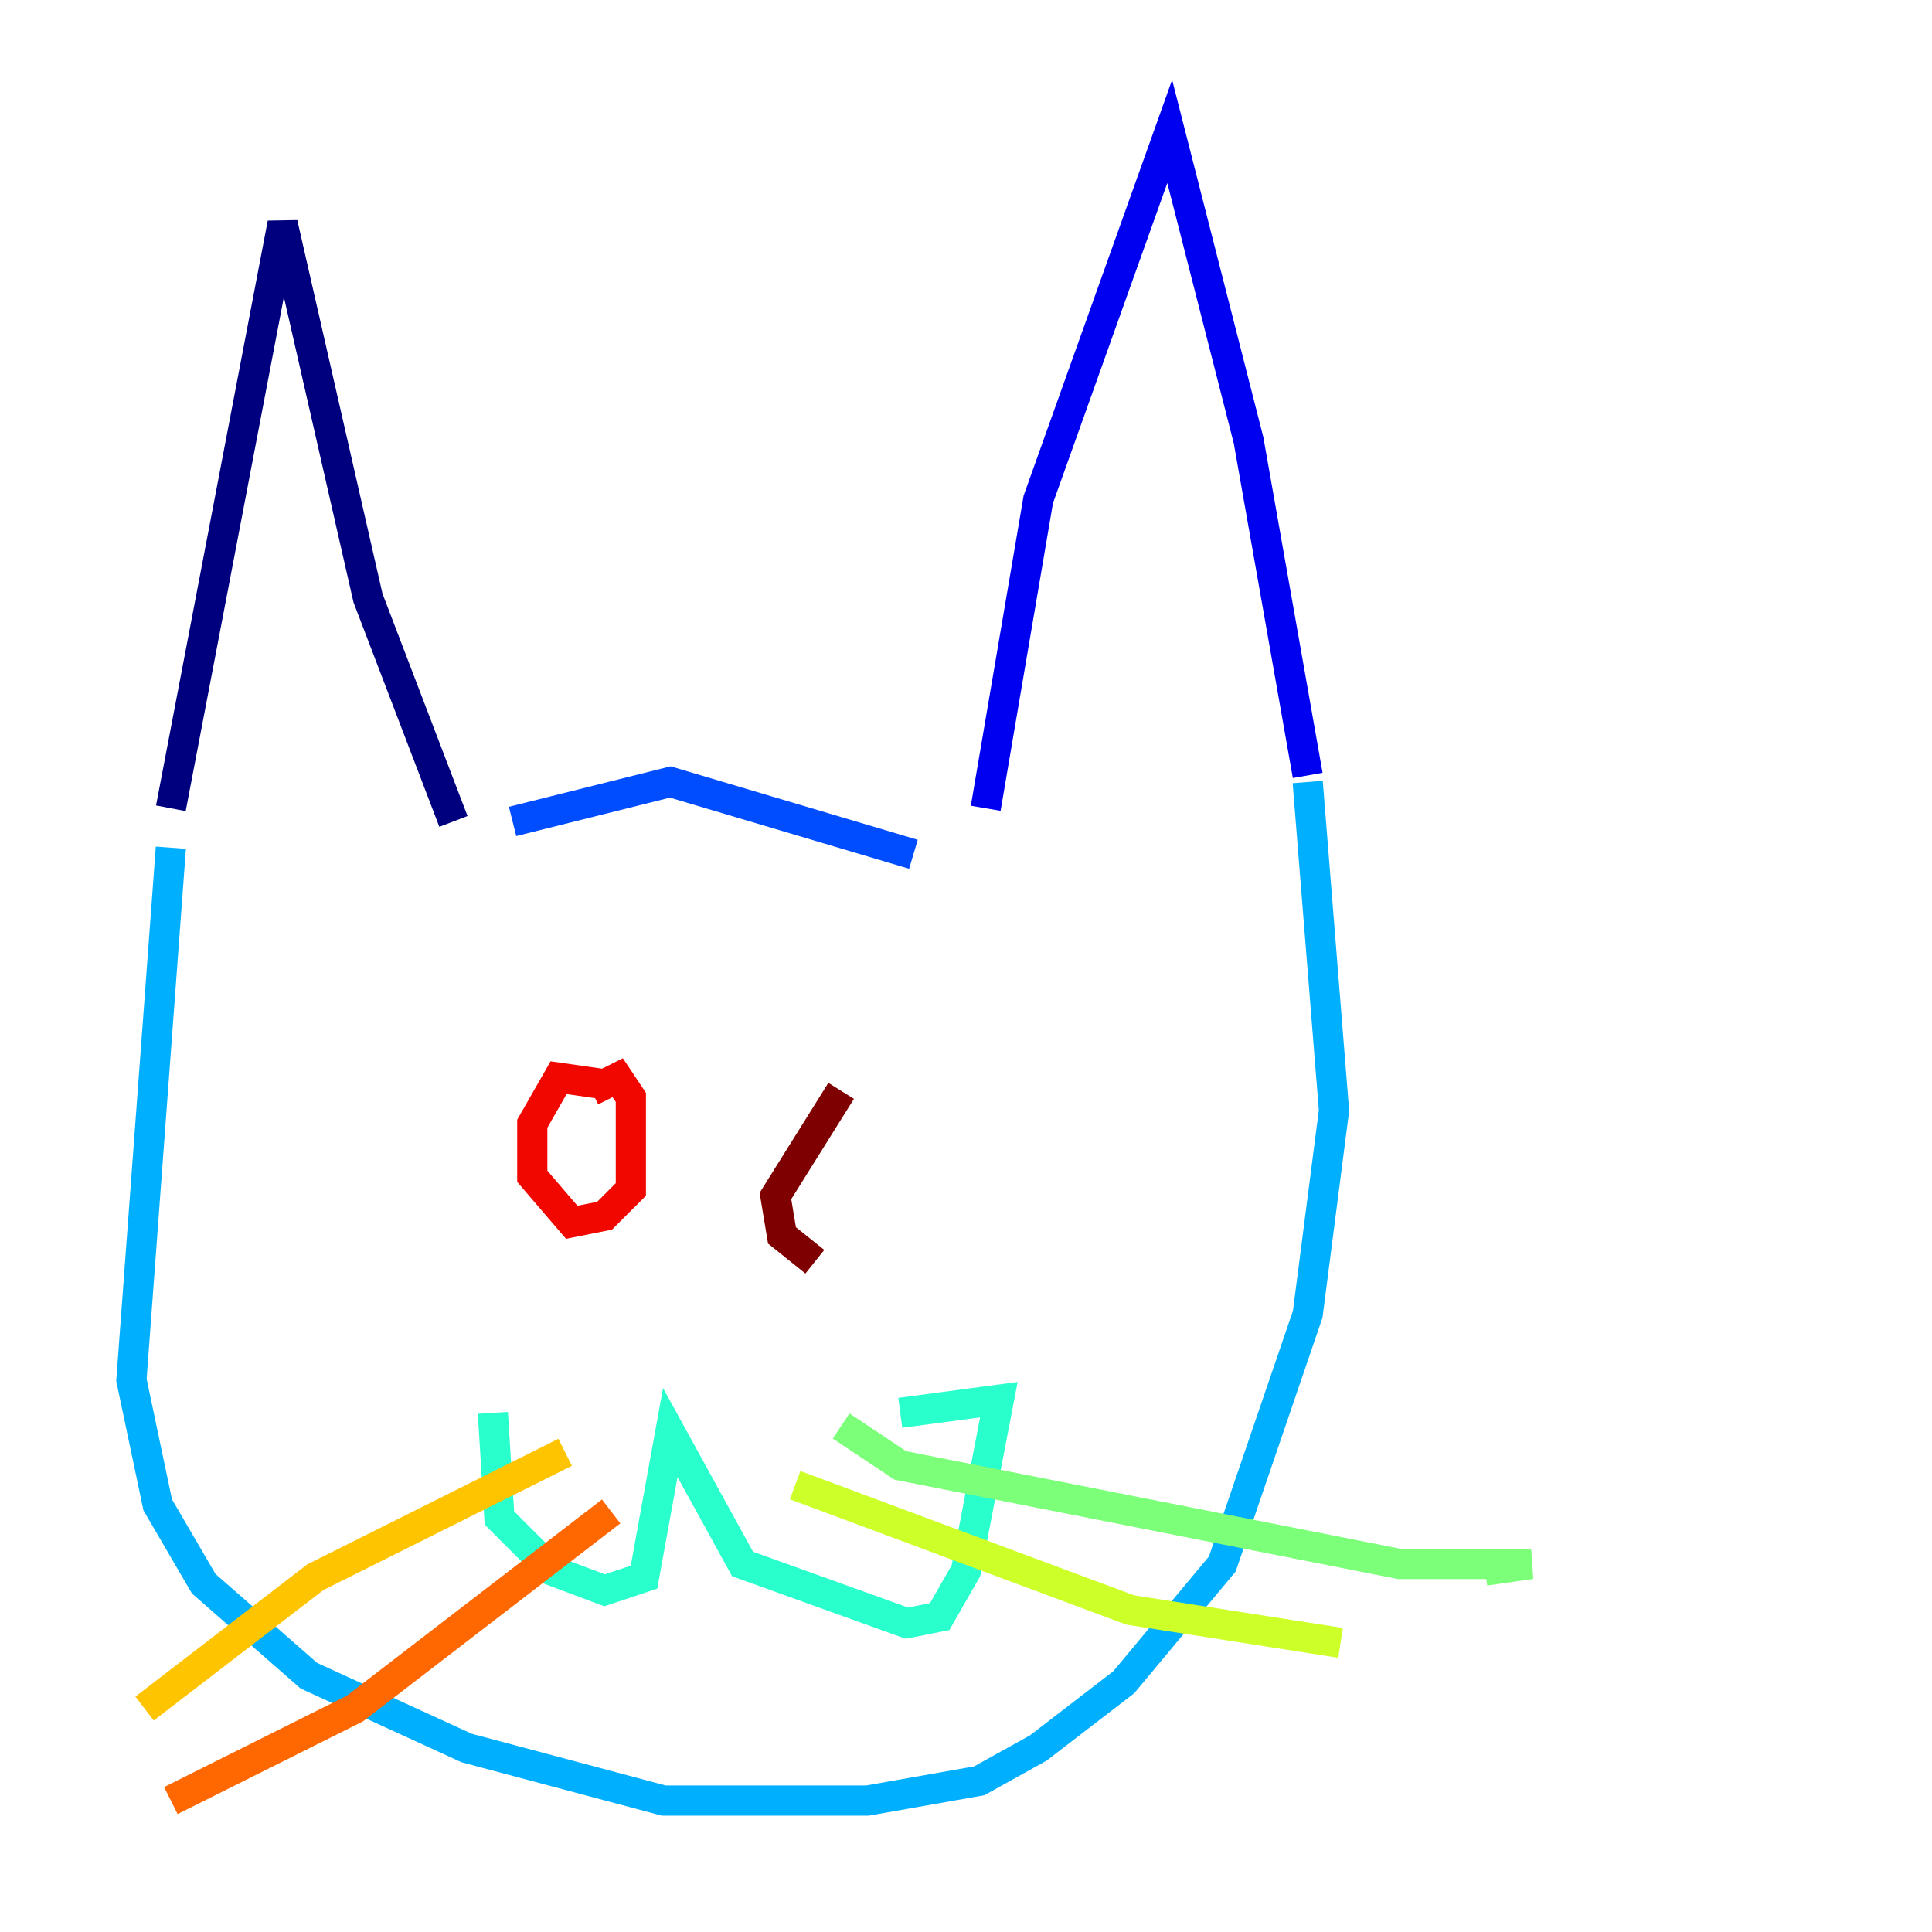 <?xml version="1.0" encoding="utf-8" ?>
<svg baseProfile="tiny" height="128" version="1.2" viewBox="0,0,128,128" width="128" xmlns="http://www.w3.org/2000/svg" xmlns:ev="http://www.w3.org/2001/xml-events" xmlns:xlink="http://www.w3.org/1999/xlink"><defs /><polyline fill="none" points="11.32,53.551 18.721,14.803 24.381,39.619 30.041,54.422" stroke="#00007f" stroke-width="2" /><polyline fill="none" points="65.306,53.551 68.789,33.088 77.497,8.707 82.721,29.17 86.639,51.374" stroke="#0000f1" stroke-width="2" /><polyline fill="none" points="33.959,54.422 44.408,51.809 60.517,56.599" stroke="#004cff" stroke-width="2" /><polyline fill="none" points="11.32,56.163 8.707,91.429 10.449,99.701 13.497,104.925 20.463,111.02 30.912,115.809 43.973,119.293 57.469,119.293 64.871,117.986 68.789,115.809 74.449,111.456 80.98,103.619 86.639,87.075 88.381,73.578 86.639,51.809" stroke="#00b0ff" stroke-width="2" /><polyline fill="none" points="32.653,93.605 33.088,100.571 36.571,104.054 40.054,105.361 42.667,104.49 44.408,94.912 49.197,103.619 60.082,107.537 62.258,107.102 64.0,104.054 66.177,92.735 59.646,93.605" stroke="#29ffcd" stroke-width="2" /><polyline fill="none" points="55.728,94.476 59.646,97.088 92.735,103.619 101.442,103.619 98.395,104.054" stroke="#7cff79" stroke-width="2" /><polyline fill="none" points="52.68,98.395 74.884,106.667 88.816,108.844" stroke="#cdff29" stroke-width="2" /><polyline fill="none" points="37.442,96.218 20.898,104.49 9.578,113.197" stroke="#ffc400" stroke-width="2" /><polyline fill="none" points="40.49,100.136 23.51,113.197 11.32,119.293" stroke="#ff6700" stroke-width="2" /><polyline fill="none" points="40.054,71.837 37.007,71.401 35.265,74.449 35.265,77.932 37.878,80.98 40.054,80.544 41.796,78.803 41.796,72.707 40.925,71.401 39.184,72.272" stroke="#f10700" stroke-width="2" /><polyline fill="none" points="55.728,72.272 51.374,79.238 51.809,81.85 53.986,83.592" stroke="#7f0000" stroke-width="2" /></svg>